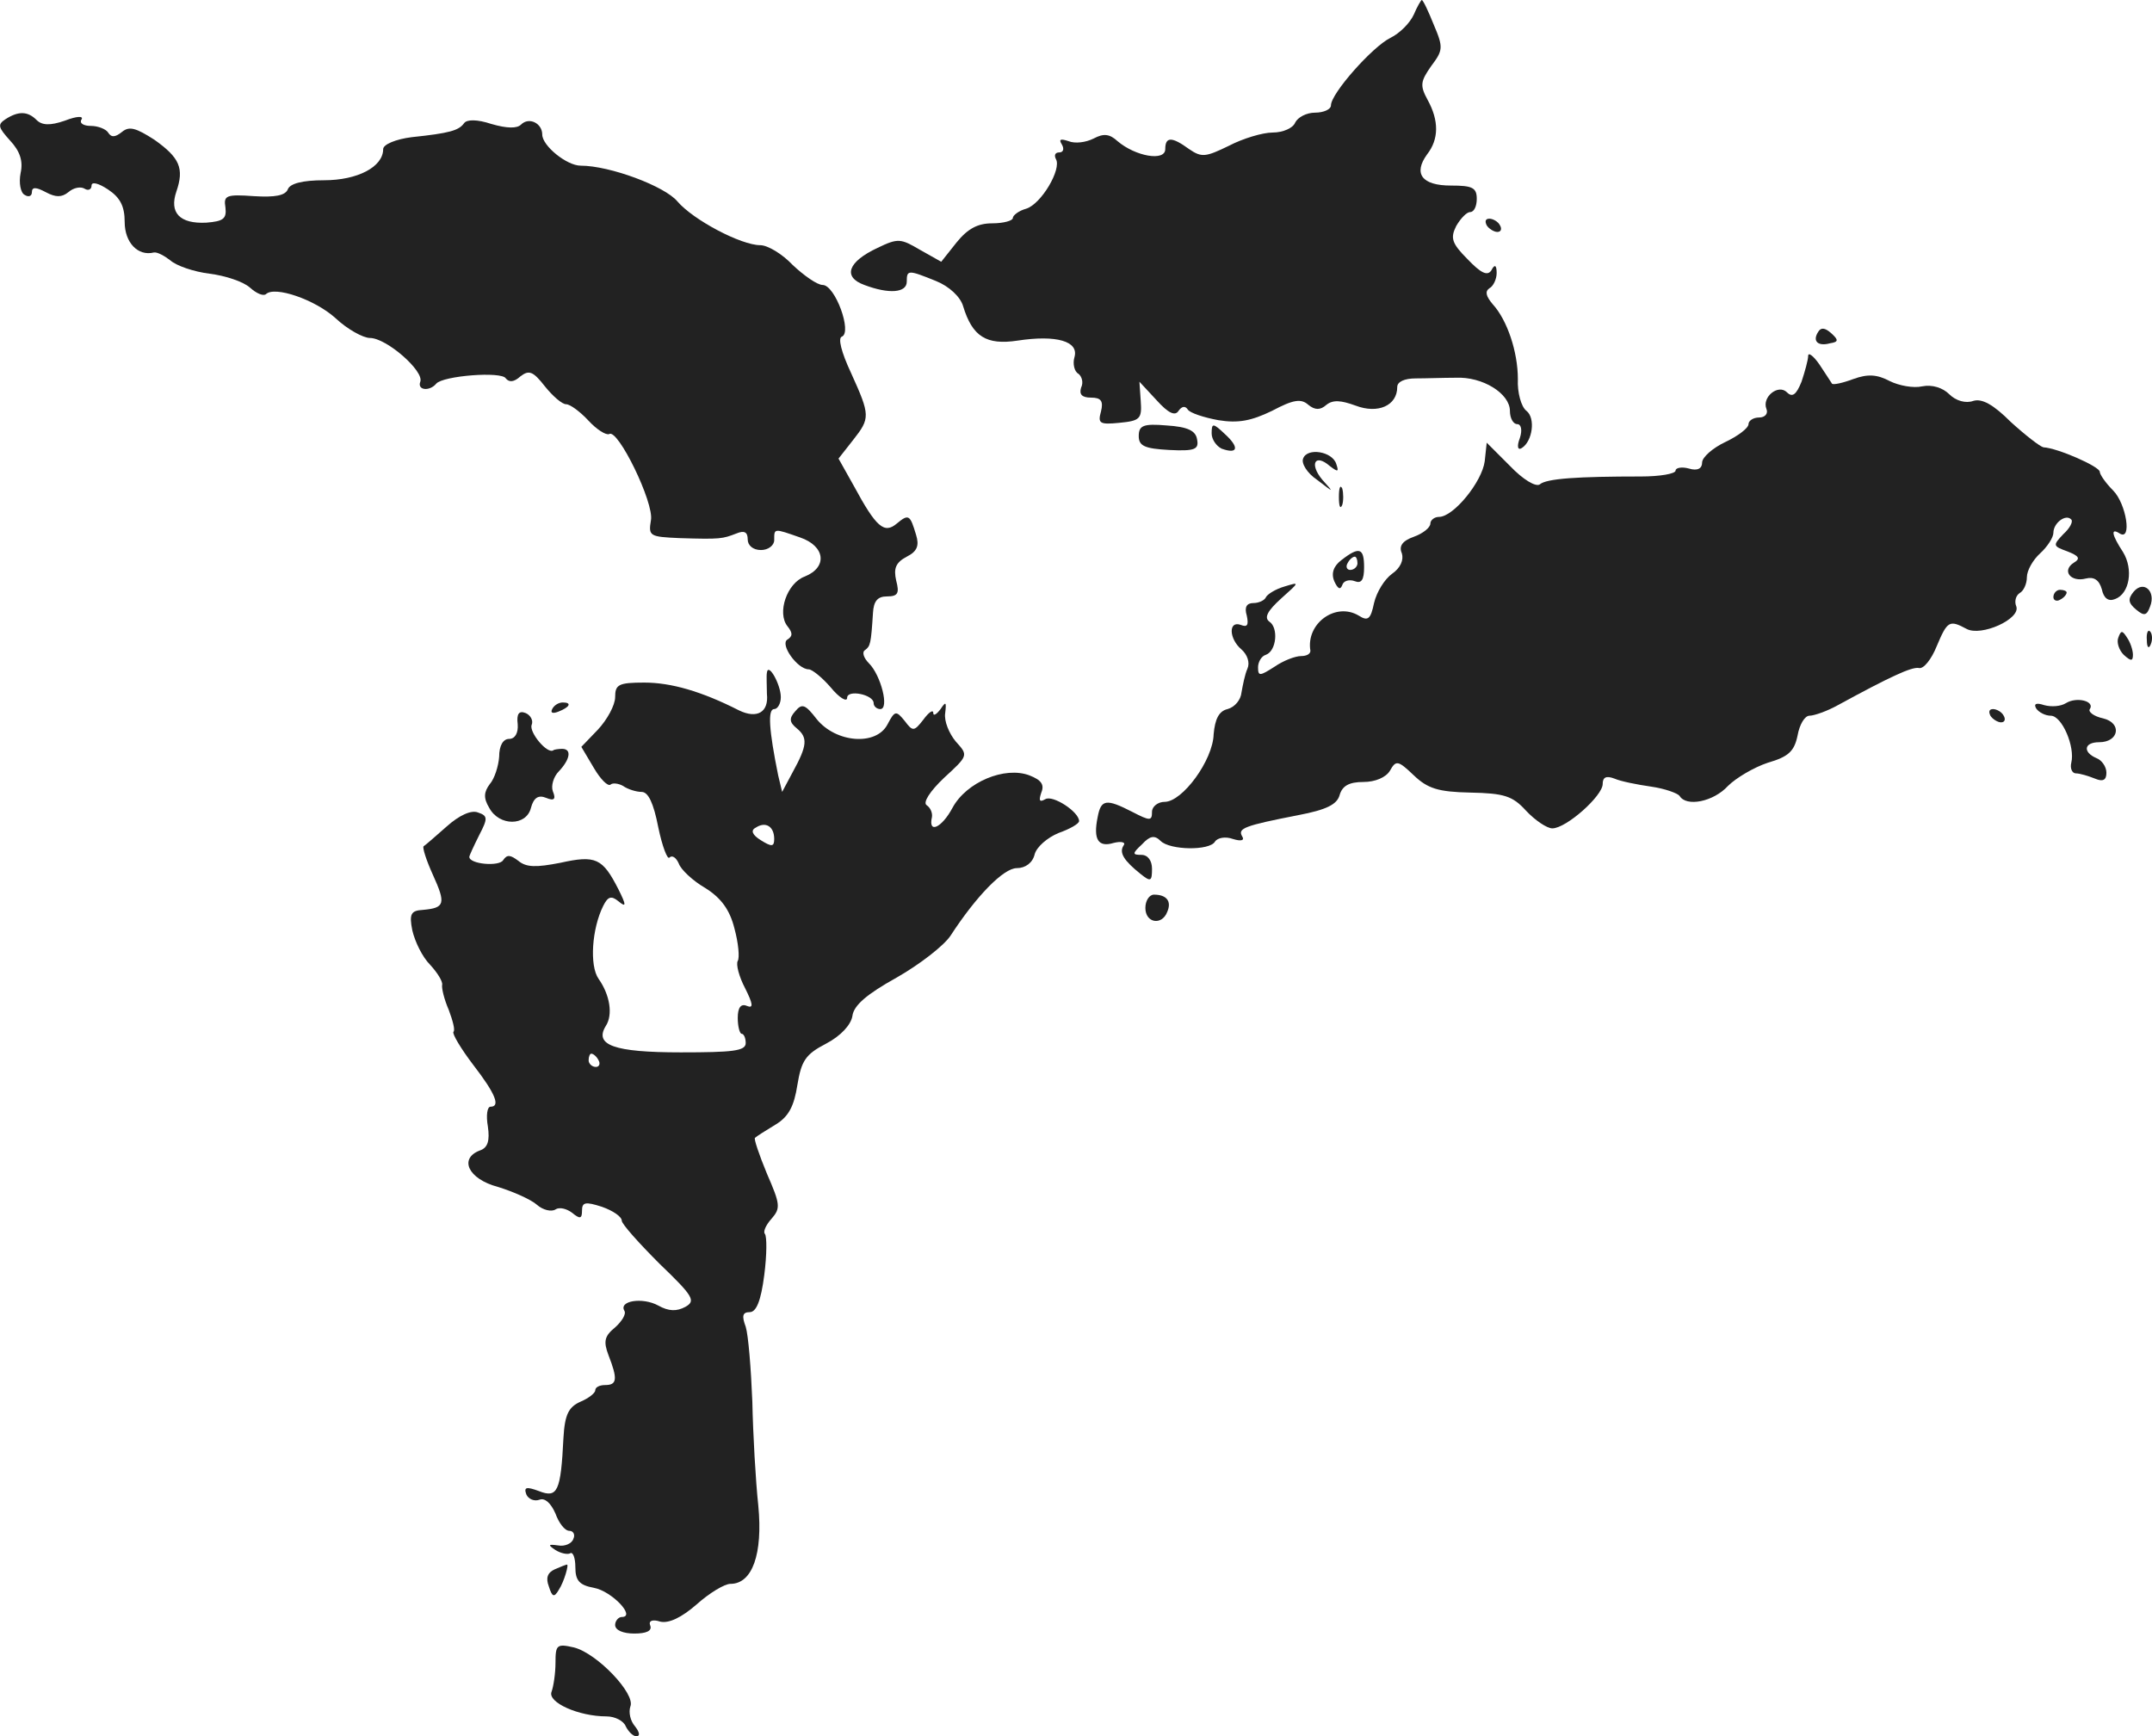 <?xml version="1.0" standalone="no"?>
<!DOCTYPE svg PUBLIC "-//W3C//DTD SVG 20010904//EN"
 "http://www.w3.org/TR/2001/REC-SVG-20010904/DTD/svg10.dtd">
<svg version="1.0" xmlns="http://www.w3.org/2000/svg"
 width="324.689pt" height="262pt" viewBox="0 0 324.689 262"
 preserveAspectRatio="xMidYMid meet">
<g transform="translate(-838.189,1174) scale(0.1,-0.1)"
fill="#222222" stroke="none">
<path d="M10515 11718 c-6 -13 -21 -28 -35 -35 -27 -13 -90 -84 -90 -102 0 -6
-11 -11 -24 -11 -13 0 -26 -7 -30 -15 -3 -8 -18 -15 -34 -15 -15 0 -45 -9 -66
-20 -35 -17 -41 -18 -60 -5 -26 19 -36 19 -36 0 0 -19 -45 -11 -72 12 -12 11
-21 12 -36 4 -12 -6 -28 -8 -38 -4 -12 4 -15 3 -10 -5 4 -7 2 -12 -4 -12 -6 0
-8 -4 -5 -10 9 -15 -22 -68 -45 -75 -11 -3 -20 -10 -20 -14 0 -4 -14 -8 -31
-8 -22 0 -37 -8 -54 -29 l-23 -29 -32 18 c-29 17 -33 18 -64 3 -45 -21 -53
-44 -20 -56 37 -14 64 -12 64 5 0 18 2 18 44 1 20 -8 37 -24 41 -38 14 -46 35
-59 82 -52 59 9 93 -1 86 -25 -3 -10 0 -22 6 -25 5 -4 8 -13 4 -21 -3 -10 1
-15 15 -15 15 0 19 -5 15 -21 -5 -18 -2 -20 28 -17 31 3 34 6 32 33 l-2 29 26
-28 c18 -20 28 -24 33 -16 5 7 10 8 14 2 3 -5 24 -12 46 -16 30 -5 50 -1 81
14 32 17 44 19 55 9 10 -8 18 -8 27 0 10 8 22 7 44 -1 34 -13 63 0 63 28 0 8
11 13 28 13 15 0 42 1 60 1 41 2 82 -24 82 -50 0 -11 5 -20 11 -20 6 0 8 -9 4
-21 -5 -13 -3 -19 3 -15 16 10 21 45 7 56 -8 6 -14 28 -13 48 0 41 -16 89 -38
113 -10 12 -12 19 -5 24 6 3 11 14 11 23 0 12 -3 14 -8 4 -6 -9 -16 -4 -36 17
-24 24 -26 32 -17 50 7 12 16 21 21 21 6 0 10 9 10 20 0 17 -7 20 -39 20 -44
0 -57 18 -36 47 18 23 18 51 1 82 -12 22 -11 28 5 51 18 24 19 28 4 63 -8 20
-16 37 -18 37 -1 0 -7 -10 -12 -22z"/>
<path d="M8390 11560 c-12 -8 -11 -12 7 -32 15 -16 20 -31 16 -49 -3 -15 0
-30 6 -33 6 -4 11 -2 11 4 0 8 6 8 21 0 15 -8 24 -8 34 0 8 7 19 9 25 5 5 -3
10 -1 10 5 0 6 10 4 25 -6 18 -12 25 -25 25 -49 0 -31 20 -52 44 -46 5 1 16
-5 25 -12 9 -8 35 -17 59 -20 24 -3 51 -12 61 -21 10 -9 20 -13 24 -10 13 13
74 -8 105 -36 18 -17 42 -30 52 -30 25 0 82 -50 76 -66 -5 -13 14 -15 24 -3
10 12 99 19 105 8 5 -6 12 -6 22 3 13 10 19 8 37 -15 12 -15 26 -27 32 -27 6
0 21 -11 34 -25 12 -13 26 -22 31 -20 13 9 68 -104 63 -130 -4 -24 -2 -25 43
-27 63 -2 65 -1 86 7 12 5 17 2 17 -9 0 -9 8 -16 20 -16 11 0 20 7 20 15 0 18
-1 18 39 4 38 -13 42 -45 7 -59 -27 -10 -42 -55 -26 -75 8 -10 8 -15 0 -20
-12 -7 15 -45 32 -45 5 0 20 -12 33 -27 13 -16 25 -23 25 -16 0 13 40 5 40 -8
0 -5 5 -9 10 -9 14 0 1 51 -17 69 -8 8 -11 17 -6 20 8 6 9 9 12 56 1 18 7 25
21 25 17 0 19 5 14 24 -4 18 -1 27 16 36 16 8 19 17 14 33 -9 30 -11 32 -29
17 -19 -16 -31 -6 -65 57 l-23 41 22 28 c26 33 26 37 -3 101 -15 32 -20 53
-14 55 16 6 -10 78 -29 78 -8 0 -28 14 -45 30 -16 17 -38 30 -49 30 -29 0
-101 38 -125 66 -19 23 -102 54 -146 54 -21 0 -58 30 -58 47 0 17 -20 27 -32
15 -6 -6 -21 -6 -45 1 -21 7 -37 7 -41 1 -8 -11 -22 -15 -79 -21 -24 -3 -43
-11 -43 -18 0 -27 -39 -47 -89 -47 -33 0 -52 -5 -55 -14 -4 -9 -19 -12 -51
-10 -42 3 -46 1 -43 -17 2 -17 -3 -21 -29 -23 -40 -2 -56 15 -45 47 12 35 5
51 -33 78 -28 18 -38 21 -49 12 -10 -8 -16 -9 -21 -1 -3 5 -15 10 -26 10 -11
0 -18 4 -14 10 3 5 -7 5 -25 -2 -23 -8 -35 -7 -43 1 -13 13 -27 14 -47 1z"/>
<path d="M10625 11400 c3 -5 11 -10 16 -10 6 0 7 5 4 10 -3 6 -11 10 -16 10
-6 0 -7 -4 -4 -10z"/>
<path d="M11125 11239 c-9 -14 0 -22 18 -17 13 2 13 5 2 15 -10 9 -16 9 -20 2z"/>
<path d="M11110 11203 c0 -6 -5 -24 -10 -39 -8 -20 -14 -24 -22 -16 -13 13
-38 -7 -31 -25 3 -7 -2 -13 -11 -13 -9 0 -16 -5 -16 -10 0 -6 -16 -18 -35 -27
-19 -9 -35 -23 -35 -31 0 -9 -7 -13 -20 -9 -11 3 -20 1 -20 -3 0 -5 -24 -9
-52 -9 -95 0 -143 -3 -153 -12 -6 -4 -25 7 -45 28 l-35 35 -3 -28 c-4 -31 -47
-84 -69 -84 -7 0 -13 -5 -13 -10 0 -6 -11 -15 -25 -20 -17 -6 -23 -14 -18 -25
3 -10 -2 -22 -15 -31 -11 -8 -23 -27 -27 -44 -5 -24 -9 -28 -23 -19 -35 21
-80 -12 -73 -53 0 -5 -6 -8 -14 -8 -9 0 -27 -7 -40 -16 -22 -14 -25 -15 -25
-1 0 8 5 17 12 19 16 6 19 41 5 50 -8 6 -3 16 18 35 28 25 28 25 5 18 -14 -4
-26 -12 -28 -16 -2 -5 -11 -9 -19 -9 -10 0 -14 -6 -10 -19 3 -14 1 -18 -9 -14
-19 7 -18 -21 1 -37 9 -8 13 -20 9 -29 -4 -9 -7 -25 -9 -36 -1 -11 -10 -22
-21 -25 -13 -3 -19 -15 -21 -38 -1 -39 -47 -102 -74 -102 -10 0 -19 -7 -19
-15 0 -14 -3 -14 -30 0 -39 20 -47 19 -52 -8 -7 -34 1 -46 24 -39 12 3 19 1
15 -4 -7 -11 1 -23 26 -43 15 -12 17 -11 17 8 0 12 -6 21 -16 21 -14 0 -14 2
1 16 12 13 19 14 28 5 14 -14 74 -15 82 -1 4 6 16 8 27 4 13 -4 18 -2 14 4 -7
12 3 16 85 32 42 8 58 16 62 30 4 14 14 20 36 20 18 0 34 7 40 17 9 16 12 16
36 -7 21 -20 37 -25 85 -26 51 -1 64 -5 84 -27 14 -15 32 -27 40 -27 21 0 76
49 76 67 0 10 5 13 18 8 9 -4 34 -9 55 -12 21 -3 40 -10 43 -14 10 -17 51 -9
73 15 12 12 39 28 60 35 31 9 40 17 45 41 3 17 11 30 18 30 7 0 27 7 43 16 77
42 111 58 122 56 7 -2 19 13 27 33 16 38 19 40 45 26 22 -12 82 15 75 34 -3 7
-1 16 5 20 6 3 11 14 11 24 0 10 9 26 20 36 11 10 20 24 20 31 0 15 19 29 27
20 3 -3 -2 -13 -12 -22 -16 -17 -16 -18 6 -26 18 -7 20 -11 10 -17 -19 -12 -5
-30 18 -24 12 3 20 -2 24 -16 3 -14 10 -19 20 -15 22 8 28 45 12 71 -17 26
-19 37 -5 28 19 -12 10 45 -10 65 -11 11 -20 24 -20 28 0 8 -64 36 -85 37 -5
1 -27 18 -49 38 -27 27 -44 36 -57 32 -11 -4 -26 0 -36 10 -10 10 -26 15 -41
12 -13 -3 -35 1 -49 8 -19 10 -33 11 -55 3 -16 -6 -30 -9 -32 -7 -1 2 -10 15
-19 29 -9 13 -17 19 -17 13z"/>
<path d="M10100 11082 c0 -15 9 -19 46 -21 39 -2 45 1 42 16 -2 13 -14 19 -46
21 -35 3 -42 0 -42 -16z"/>
<path d="M10210 11086 c0 -9 7 -19 15 -23 25 -9 27 2 5 22 -18 17 -20 17 -20
1z"/>
<path d="M10348 11048 c-3 -7 6 -22 21 -32 26 -20 26 -20 8 0 -20 24 -11 40
11 21 13 -10 14 -9 10 3 -6 19 -44 25 -50 8z"/>
<path d="M10402 10990 c0 -14 2 -19 5 -12 2 6 2 18 0 25 -3 6 -5 1 -5 -13z"/>
<path d="M10406 10895 c-12 -9 -16 -20 -11 -32 5 -11 9 -14 12 -6 2 7 11 9 19
6 10 -4 14 2 14 21 0 29 -7 32 -34 11z m24 -5 c0 -5 -5 -10 -11 -10 -5 0 -7 5
-4 10 3 6 8 10 11 10 2 0 4 -4 4 -10z"/>
<path d="M11601 10847 c-9 -11 -8 -17 4 -27 12 -10 16 -9 21 5 9 23 -10 40
-25 22z"/>
<path d="M11480 10839 c0 -5 5 -7 10 -4 6 3 10 8 10 11 0 2 -4 4 -10 4 -5 0
-10 -5 -10 -11z"/>
<path d="M11578 10778 c-3 -7 1 -19 8 -26 11 -10 14 -10 14 0 0 7 -4 19 -9 26
-7 11 -9 11 -13 0z"/>
<path d="M11621 10774 c0 -11 3 -14 6 -6 3 7 2 16 -1 19 -3 4 -6 -2 -5 -13z"/>
<path d="M9539 10725 c-1 -5 0 -20 0 -32 3 -28 -15 -38 -42 -25 -57 29 -103
42 -143 42 -39 0 -44 -3 -44 -22 0 -12 -12 -34 -26 -49 l-25 -26 19 -32 c10
-17 21 -28 25 -25 3 3 12 2 19 -2 7 -5 20 -9 28 -9 10 0 18 -17 25 -53 6 -29
14 -50 17 -46 4 4 10 0 14 -9 3 -9 21 -26 40 -37 24 -15 37 -33 44 -61 6 -22
8 -44 5 -49 -3 -5 2 -24 11 -41 12 -24 13 -31 3 -27 -9 4 -14 -2 -14 -18 0
-13 3 -24 6 -24 3 0 6 -6 6 -14 0 -12 -20 -14 -98 -14 -101 0 -131 11 -113 40
11 17 6 47 -11 71 -14 20 -10 76 7 110 7 14 12 16 23 7 12 -10 12 -6 0 18 -24
47 -34 52 -88 40 -36 -7 -51 -7 -63 3 -12 9 -17 10 -23 1 -6 -10 -51 -6 -51 5
0 2 7 17 15 33 13 25 13 29 -2 34 -10 4 -28 -4 -47 -21 -17 -15 -33 -29 -35
-30 -2 -2 4 -21 14 -43 20 -44 18 -50 -15 -53 -18 -1 -21 -6 -16 -31 4 -17 15
-40 27 -52 11 -12 19 -25 18 -30 -1 -5 3 -22 10 -38 6 -16 10 -31 7 -33 -2 -3
11 -25 30 -50 34 -44 41 -63 26 -63 -5 0 -7 -13 -4 -30 3 -21 0 -32 -12 -36
-32 -12 -18 -43 27 -55 23 -7 50 -19 59 -27 9 -8 22 -11 28 -7 6 4 17 1 25 -5
12 -10 15 -9 15 3 0 13 5 14 30 6 17 -6 30 -15 30 -21 0 -5 26 -34 57 -65 51
-49 55 -56 39 -65 -13 -7 -25 -7 -41 2 -24 13 -60 7 -51 -8 3 -5 -4 -16 -14
-25 -16 -13 -18 -21 -10 -42 14 -36 13 -45 -5 -45 -8 0 -15 -3 -15 -8 0 -4
-10 -12 -22 -17 -18 -8 -24 -19 -26 -55 -4 -81 -9 -91 -37 -80 -19 7 -23 6
-19 -5 3 -7 12 -11 20 -8 8 3 17 -5 24 -21 5 -14 14 -26 21 -26 6 0 9 -6 6
-12 -2 -7 -13 -12 -23 -10 -15 2 -16 1 -4 -7 8 -5 18 -7 22 -5 4 3 8 -6 8 -21
0 -20 6 -27 28 -31 27 -5 64 -44 42 -44 -5 0 -10 -6 -10 -12 0 -8 12 -13 29
-13 18 0 27 4 24 12 -3 7 3 10 15 6 13 -3 32 6 55 26 19 17 42 31 51 31 33 0
49 45 42 118 -4 37 -8 108 -9 157 -2 50 -6 100 -10 113 -6 16 -5 22 6 22 10 0
17 17 22 56 4 31 4 58 1 62 -3 3 1 13 10 23 14 16 13 22 -7 68 -12 29 -20 53
-18 54 2 2 16 11 31 20 20 12 28 28 33 60 6 36 12 46 43 62 23 12 38 29 40 42
2 16 22 33 67 58 35 20 71 48 81 63 39 60 80 102 100 102 13 0 24 8 27 21 3
11 19 25 36 32 17 6 31 14 31 18 0 14 -40 40 -51 33 -9 -5 -10 -2 -6 10 5 12
0 19 -18 26 -37 14 -95 -10 -116 -49 -16 -30 -37 -40 -31 -14 1 6 -2 14 -8 18
-6 4 5 21 26 41 37 34 37 34 18 55 -10 12 -18 31 -16 43 2 17 1 18 -7 6 -6 -8
-11 -11 -11 -6 0 6 -7 1 -15 -10 -14 -18 -16 -18 -28 -2 -13 16 -15 16 -26 -5
-17 -33 -78 -28 -107 8 -17 22 -22 24 -32 12 -10 -11 -9 -17 2 -26 17 -14 16
-26 -6 -66 l-16 -30 -6 25 c-14 69 -16 100 -6 100 5 0 10 8 10 18 0 19 -19 53
-21 37z m11 -251 c0 -12 -4 -12 -20 -2 -13 8 -16 15 -8 19 15 10 28 2 28 -17z
m-265 -334 c3 -5 1 -10 -4 -10 -6 0 -11 5 -11 10 0 6 2 10 4 10 3 0 8 -4 11
-10z"/>
<path d="M11499 10679 c-8 -5 -22 -6 -33 -3 -12 4 -16 2 -12 -5 4 -6 14 -11
22 -11 17 0 37 -47 31 -71 -2 -8 1 -16 7 -16 6 0 19 -4 29 -8 12 -5 17 -2 17
9 0 9 -7 19 -15 22 -21 9 -19 24 4 24 30 0 35 29 6 36 -14 3 -23 10 -20 14 8
12 -20 19 -36 9z"/>
<path d="M9215 10670 c-3 -6 1 -7 9 -4 18 7 21 14 7 14 -6 0 -13 -4 -16 -10z"/>
<path d="M9163 10647 c1 -13 -4 -22 -13 -22 -9 0 -15 -10 -15 -27 -1 -14 -7
-33 -14 -41 -9 -12 -10 -21 -1 -36 15 -28 56 -28 63 0 4 15 11 20 23 15 12 -5
15 -2 10 10 -3 8 1 22 9 30 17 18 20 34 5 34 -5 0 -12 -1 -13 -2 -9 -7 -37 27
-33 38 3 7 -2 15 -9 18 -10 4 -14 -1 -12 -17z"/>
<path d="M11385 10660 c3 -5 11 -10 16 -10 6 0 7 5 4 10 -3 6 -11 10 -16 10
-6 0 -7 -4 -4 -10z"/>
<path d="M10110 10370 c0 -23 25 -27 33 -6 7 16 -1 26 -20 26 -7 0 -13 -9 -13
-20z"/>
<path d="M9219 9372 c-11 -5 -14 -13 -9 -26 5 -16 8 -17 15 -5 8 12 16 40 12
38 -1 0 -9 -3 -18 -7z"/>
<path d="M9220 9231 c0 -16 -3 -36 -6 -44 -6 -16 41 -37 83 -37 13 0 26 -7 29
-15 4 -8 11 -15 16 -15 6 0 5 6 -2 15 -7 8 -10 21 -7 30 8 19 -50 80 -85 89
-26 6 -28 4 -28 -23z"/>
</g>
</svg>
